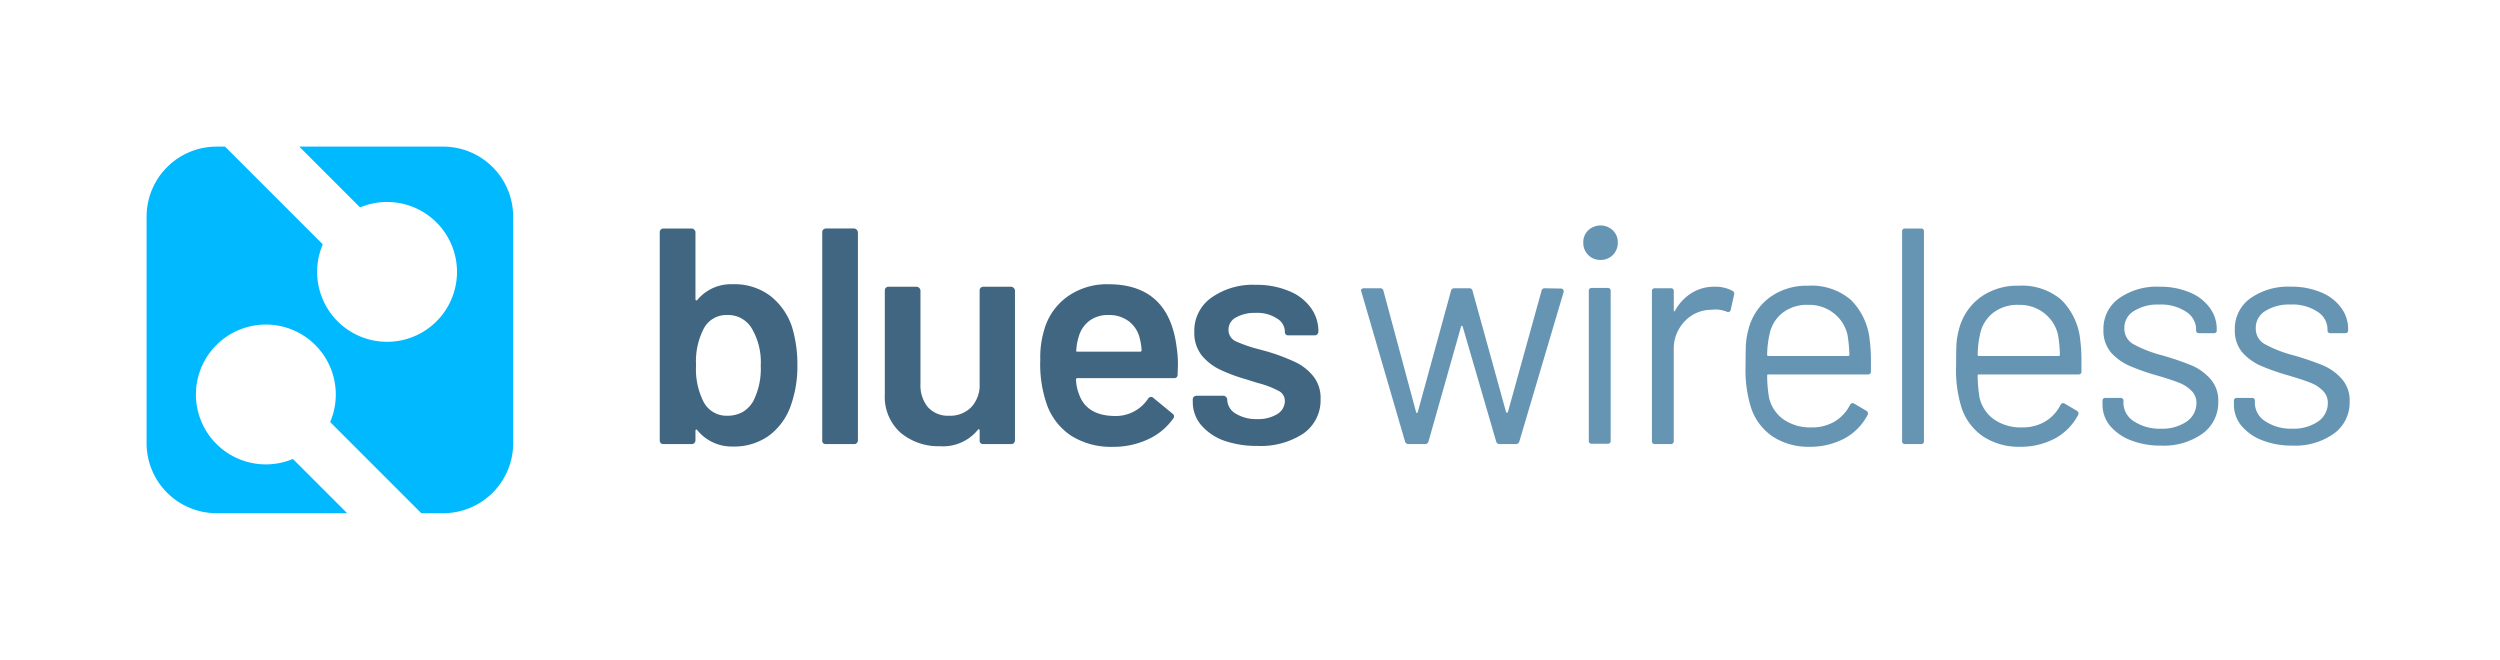 <svg xmlns="http://www.w3.org/2000/svg" width="341" height="90" viewBox="0 0 341 90">
  <g id="logo_blueswireless_brand" transform="translate(-1380.5 -525.25)">
    <rect id="Rectangle_144" data-name="Rectangle 144" width="341" height="90" transform="translate(1380.5 525.25)" fill="#fff" opacity="0"/>
    <g id="Group_211" data-name="Group 211" transform="translate(-70 -187)">
      <g id="Group_210" data-name="Group 210" transform="translate(1537.843 730.82)">
        <path id="Path_89" data-name="Path 89" d="M20.706,26.082a17.57,17.57,0,0,1,.714,5.124,15.8,15.8,0,0,1-.8,5.25,8.688,8.688,0,0,1-2.982,4.326,8.122,8.122,0,0,1-5.04,1.554A6.054,6.054,0,0,1,7.77,40.11q-.084-.126-.168-.084a.169.169,0,0,0-.084.168v1.3a.522.522,0,0,1-.168.378A.454.454,0,0,1,7.014,42H3.15a.614.614,0,0,1-.378-.126.614.614,0,0,1-.126-.378V13.1a.454.454,0,0,1,.126-.336A.522.522,0,0,1,3.15,12.6H7.014a.4.4,0,0,1,.336.168.4.4,0,0,1,.168.336v9.114a.169.169,0,0,0,.084.168.137.137,0,0,0,.168-.042A5.951,5.951,0,0,1,12.558,20.2a8.149,8.149,0,0,1,5.124,1.554A8.934,8.934,0,0,1,20.706,26.082ZM15.414,36.12a9.763,9.763,0,0,0,1.008-4.83,9,9,0,0,0-1.26-5.124A3.737,3.737,0,0,0,11.8,24.4a3.462,3.462,0,0,0-3.15,1.848,9.7,9.7,0,0,0-1.05,5,9.78,9.78,0,0,0,.966,4.872,3.517,3.517,0,0,0,3.276,2.016,4.314,4.314,0,0,0,2.1-.5A4.014,4.014,0,0,0,15.414,36.12ZM25.309,42a.445.445,0,0,1-.5-.5V13.1a.454.454,0,0,1,.126-.336.522.522,0,0,1,.378-.168h3.864a.594.594,0,0,1,.5.5V41.5a.522.522,0,0,1-.168.378.454.454,0,0,1-.336.126ZM46.278,21.042a.454.454,0,0,1,.126-.336.522.522,0,0,1,.378-.168H50.6a.594.594,0,0,1,.5.5V41.5a.522.522,0,0,1-.168.378A.454.454,0,0,1,50.6,42H46.782a.445.445,0,0,1-.5-.5V40.152a.169.169,0,0,0-.084-.168q-.084-.042-.168.084a6.125,6.125,0,0,1-5.166,2.226,8.038,8.038,0,0,1-5.376-1.848,6.558,6.558,0,0,1-2.142-5.25V21.042a.454.454,0,0,1,.126-.336.522.522,0,0,1,.378-.168H37.71a.594.594,0,0,1,.5.5V33.81a4.676,4.676,0,0,0,1.008,3.15,3.686,3.686,0,0,0,2.9,1.176,4.007,4.007,0,0,0,3.024-1.176,4.346,4.346,0,0,0,1.134-3.15Zm26.881,7.812a14.969,14.969,0,0,1,.168,2.352l-.042,1.3a.445.445,0,0,1-.5.5H59.634a.186.186,0,0,0-.21.21,6.007,6.007,0,0,0,.378,1.89q1.008,3.024,4.914,3.066a5.293,5.293,0,0,0,4.536-2.352.494.494,0,0,1,.42-.252.4.4,0,0,1,.294.126l2.6,2.142a.447.447,0,0,1,.126.672A8.55,8.55,0,0,1,69.21,41.37a11.107,11.107,0,0,1-4.788,1.008,10.191,10.191,0,0,1-5.586-1.47,8.5,8.5,0,0,1-3.318-4.116,16.516,16.516,0,0,1-.966-6.3,12.77,12.77,0,0,1,.5-3.948,8.362,8.362,0,0,1,3.15-4.62A9.266,9.266,0,0,1,63.834,20.2Q72.108,20.2,73.158,28.854ZM63.834,24.4a4.179,4.179,0,0,0-2.6.8A4.05,4.05,0,0,0,59.8,27.342a7.291,7.291,0,0,0-.336,1.848q-.084.21.168.21H68.16a.186.186,0,0,0,.21-.21,7.918,7.918,0,0,0-.252-1.6,4.034,4.034,0,0,0-1.512-2.352A4.414,4.414,0,0,0,63.834,24.4Zm20.337,17.85a13.235,13.235,0,0,1-4.662-.756,7.439,7.439,0,0,1-3.066-2.142,4.838,4.838,0,0,1-1.092-3.066V35.91a.454.454,0,0,1,.126-.336.522.522,0,0,1,.378-.168h3.7a.594.594,0,0,1,.5.5v.084a2.263,2.263,0,0,0,1.134,1.848,5.334,5.334,0,0,0,2.94.756,4.991,4.991,0,0,0,2.73-.672,2.09,2.09,0,0,0,1.05-1.764,1.514,1.514,0,0,0-.882-1.428,12.3,12.3,0,0,0-2.772-1.05l-1.6-.5a23.617,23.617,0,0,1-3.612-1.344A7.328,7.328,0,0,1,76.569,29.9a4.949,4.949,0,0,1-1.008-3.192,5.511,5.511,0,0,1,2.31-4.662,9.771,9.771,0,0,1,6.09-1.764,11.19,11.19,0,0,1,4.494.84,6.69,6.69,0,0,1,2.982,2.268,5.386,5.386,0,0,1,1.05,3.276.522.522,0,0,1-.168.378.454.454,0,0,1-.336.126h-3.57a.445.445,0,0,1-.5-.5,2.106,2.106,0,0,0-1.092-1.806,4.881,4.881,0,0,0-2.9-.756,5.162,5.162,0,0,0-2.688.63,1.848,1.848,0,0,0-1.008,1.68,1.7,1.7,0,0,0,.966,1.554,19.736,19.736,0,0,0,3.318,1.134l.924.252a27.481,27.481,0,0,1,3.738,1.386,6.979,6.979,0,0,1,2.562,1.932,4.716,4.716,0,0,1,1.05,3.192,5.518,5.518,0,0,1-2.352,4.7A10.551,10.551,0,0,1,84.171,42.252Z" fill="#416681"/>
        <path id="Path_90" data-name="Path 90" d="M104.77,42a.462.462,0,0,1-.462-.336L98.344,21.21l-.042-.126q0-.336.42-.336h2.184a.432.432,0,0,1,.462.378l4.452,16.548q.042.084.084.084a.135.135,0,0,0,.126-.084l4.536-16.548a.432.432,0,0,1,.462-.378h2.016a.422.422,0,0,1,.462.336l4.578,16.548a.136.136,0,0,0,.252,0l4.578-16.506a.432.432,0,0,1,.462-.378l2.184.042a.327.327,0,0,1,.294.126.349.349,0,0,1,.084.336L119.89,41.664a.462.462,0,0,1-.462.336H117.2a.462.462,0,0,1-.462-.336l-4.578-15.708a.135.135,0,0,0-.126-.084q-.042,0-.084.084L107.5,41.664a.462.462,0,0,1-.462.336Zm26.2-25.116a2.3,2.3,0,0,1-2.352-2.352,2.194,2.194,0,0,1,.672-1.68,2.436,2.436,0,0,1,3.36,0,2.194,2.194,0,0,1,.672,1.68,2.3,2.3,0,0,1-2.352,2.352ZM129.79,41.958a.371.371,0,0,1-.42-.42V21.126a.371.371,0,0,1,.42-.42h2.142a.371.371,0,0,1,.42.42V41.538a.371.371,0,0,1-.42.42Zm16.753-21.42a4.956,4.956,0,0,1,2.394.546.444.444,0,0,1,.252.546l-.462,2.058a.357.357,0,0,1-.546.252,4.273,4.273,0,0,0-1.638-.294l-.546.042a4.97,4.97,0,0,0-3.612,1.638,5.4,5.4,0,0,0-1.428,3.864V41.58a.371.371,0,0,1-.42.42H138.4a.371.371,0,0,1-.42-.42V21.168a.371.371,0,0,1,.42-.42h2.142a.371.371,0,0,1,.42.42V23.73A.243.243,0,0,0,141,23.9a.135.135,0,0,0,.126-.084,6.577,6.577,0,0,1,2.226-2.394A5.817,5.817,0,0,1,146.543,20.538ZM167.684,27.8a21.361,21.361,0,0,1,.168,2.94v1.344a.371.371,0,0,1-.42.42H153.866a.148.148,0,0,0-.168.168,18.747,18.747,0,0,0,.252,2.982,5.023,5.023,0,0,0,1.974,2.982,6.437,6.437,0,0,0,3.864,1.092,5.971,5.971,0,0,0,3.108-.8,5.489,5.489,0,0,0,2.1-2.268q.252-.378.588-.168l1.638.966a.419.419,0,0,1,.168.588,7.684,7.684,0,0,1-3.15,3.192,10.006,10.006,0,0,1-4.83,1.134,8.844,8.844,0,0,1-5-1.428,7.658,7.658,0,0,1-2.9-3.864,17.248,17.248,0,0,1-.756-5.8q0-1.764.042-2.856a10.079,10.079,0,0,1,.336-2.016,7.819,7.819,0,0,1,2.856-4.368,8.5,8.5,0,0,1,5.25-1.638,8.269,8.269,0,0,1,5.88,1.932A8.95,8.95,0,0,1,167.684,27.8Zm-8.442-4.788a5.393,5.393,0,0,0-3.444,1.092,4.906,4.906,0,0,0-1.764,2.856,13.6,13.6,0,0,0-.336,2.856.148.148,0,0,0,.168.168h10.878a.148.148,0,0,0,.168-.168,18.88,18.88,0,0,0-.252-2.688,5.166,5.166,0,0,0-1.89-2.982A5.389,5.389,0,0,0,159.242,23.016ZM172.523,42a.371.371,0,0,1-.42-.42V13.02a.371.371,0,0,1,.42-.42h2.142a.371.371,0,0,1,.42.42V41.58a.371.371,0,0,1-.42.42ZM196.4,27.8a21.361,21.361,0,0,1,.168,2.94v1.344a.371.371,0,0,1-.42.42H182.581a.148.148,0,0,0-.168.168,18.747,18.747,0,0,0,.252,2.982,5.023,5.023,0,0,0,1.974,2.982,6.437,6.437,0,0,0,3.864,1.092,5.971,5.971,0,0,0,3.108-.8,5.489,5.489,0,0,0,2.1-2.268q.252-.378.588-.168l1.638.966a.419.419,0,0,1,.168.588,7.684,7.684,0,0,1-3.15,3.192,10.006,10.006,0,0,1-4.83,1.134,8.844,8.844,0,0,1-5-1.428,7.658,7.658,0,0,1-2.9-3.864,17.249,17.249,0,0,1-.756-5.8q0-1.764.042-2.856a10.079,10.079,0,0,1,.336-2.016,7.819,7.819,0,0,1,2.856-4.368,8.5,8.5,0,0,1,5.25-1.638,8.269,8.269,0,0,1,5.88,1.932A8.95,8.95,0,0,1,196.4,27.8Zm-8.442-4.788a5.393,5.393,0,0,0-3.444,1.092,4.907,4.907,0,0,0-1.764,2.856,13.6,13.6,0,0,0-.336,2.856.148.148,0,0,0,.168.168h10.878a.148.148,0,0,0,.168-.168,18.88,18.88,0,0,0-.252-2.688,5.166,5.166,0,0,0-1.89-2.982A5.389,5.389,0,0,0,187.957,23.016ZM207.42,42.21a11.012,11.012,0,0,1-4.2-.756,6.943,6.943,0,0,1-2.814-2.016,4.512,4.512,0,0,1-.966-2.814v-.5a.371.371,0,0,1,.42-.42h2.016a.371.371,0,0,1,.42.42v.336a3,3,0,0,0,1.428,2.436,6.312,6.312,0,0,0,3.654,1.008,5.912,5.912,0,0,0,3.528-.966,3.041,3.041,0,0,0,1.344-2.52,2.26,2.26,0,0,0-.714-1.722,4.708,4.708,0,0,0-1.638-1.05q-.924-.378-2.9-.966a30.075,30.075,0,0,1-3.864-1.344,7.432,7.432,0,0,1-2.562-1.848,4.648,4.648,0,0,1-1.008-3.066,5.105,5.105,0,0,1,2.1-4.284,8.927,8.927,0,0,1,5.544-1.6,10.266,10.266,0,0,1,4.074.756,6.306,6.306,0,0,1,2.772,2.1,4.81,4.81,0,0,1,.966,2.94v.126a.371.371,0,0,1-.42.42h-1.974a.371.371,0,0,1-.42-.42v-.126a2.846,2.846,0,0,0-1.386-2.394,6.149,6.149,0,0,0-3.654-.966,6.039,6.039,0,0,0-3.444.882,2.65,2.65,0,0,0-1.3,2.352,2.4,2.4,0,0,0,1.26,2.184,17.179,17.179,0,0,0,3.906,1.512,39.407,39.407,0,0,1,3.948,1.344,7.145,7.145,0,0,1,2.6,1.848,4.385,4.385,0,0,1,1.092,3.108,5.223,5.223,0,0,1-2.142,4.368A9.092,9.092,0,0,1,207.42,42.21Zm17.925,0a11.012,11.012,0,0,1-4.2-.756,6.944,6.944,0,0,1-2.814-2.016,4.512,4.512,0,0,1-.966-2.814v-.5a.371.371,0,0,1,.42-.42H219.8a.371.371,0,0,1,.42.42v.336a3,3,0,0,0,1.428,2.436A6.312,6.312,0,0,0,225.3,39.9a5.912,5.912,0,0,0,3.528-.966,3.041,3.041,0,0,0,1.344-2.52,2.26,2.26,0,0,0-.714-1.722,4.708,4.708,0,0,0-1.638-1.05q-.924-.378-2.9-.966a30.074,30.074,0,0,1-3.864-1.344,7.432,7.432,0,0,1-2.562-1.848,4.648,4.648,0,0,1-1.008-3.066,5.105,5.105,0,0,1,2.1-4.284,8.927,8.927,0,0,1,5.544-1.6,10.266,10.266,0,0,1,4.074.756,6.306,6.306,0,0,1,2.772,2.1,4.81,4.81,0,0,1,.966,2.94v.126a.371.371,0,0,1-.42.42h-1.974a.371.371,0,0,1-.42-.42v-.126a2.846,2.846,0,0,0-1.386-2.394,6.149,6.149,0,0,0-3.654-.966,6.039,6.039,0,0,0-3.444.882,2.65,2.65,0,0,0-1.3,2.352,2.4,2.4,0,0,0,1.26,2.184,17.179,17.179,0,0,0,3.906,1.512,39.408,39.408,0,0,1,3.948,1.344,7.145,7.145,0,0,1,2.6,1.848,4.385,4.385,0,0,1,1.092,3.108,5.223,5.223,0,0,1-2.142,4.368A9.092,9.092,0,0,1,225.345,42.21Z" fill="#6695b4"/>
      </g>
      <g id="logo_blues" transform="translate(1470.5 732.25)">
        <path id="logo_blues-2" data-name="logo_blues" d="M27.346,50H9.546A9.545,9.545,0,0,1,0,40.456V9.542A9.545,9.545,0,0,1,9.546,0H10.7L24.032,13.329A9.537,9.537,0,0,0,32.8,26.622,9.536,9.536,0,1,0,29.117,8.291L20.828,0H40.462A9.545,9.545,0,0,1,50,9.544V40.458A9.545,9.545,0,0,1,40.462,50H37.47L25.035,37.564a9.536,9.536,0,0,0-8.766-13.293A9.536,9.536,0,1,0,19.953,42.6l7.4,7.4Z" transform="translate(-0.004 0)" fill="#00b9ff"/>
      </g>
    </g>
  </g>
</svg>
